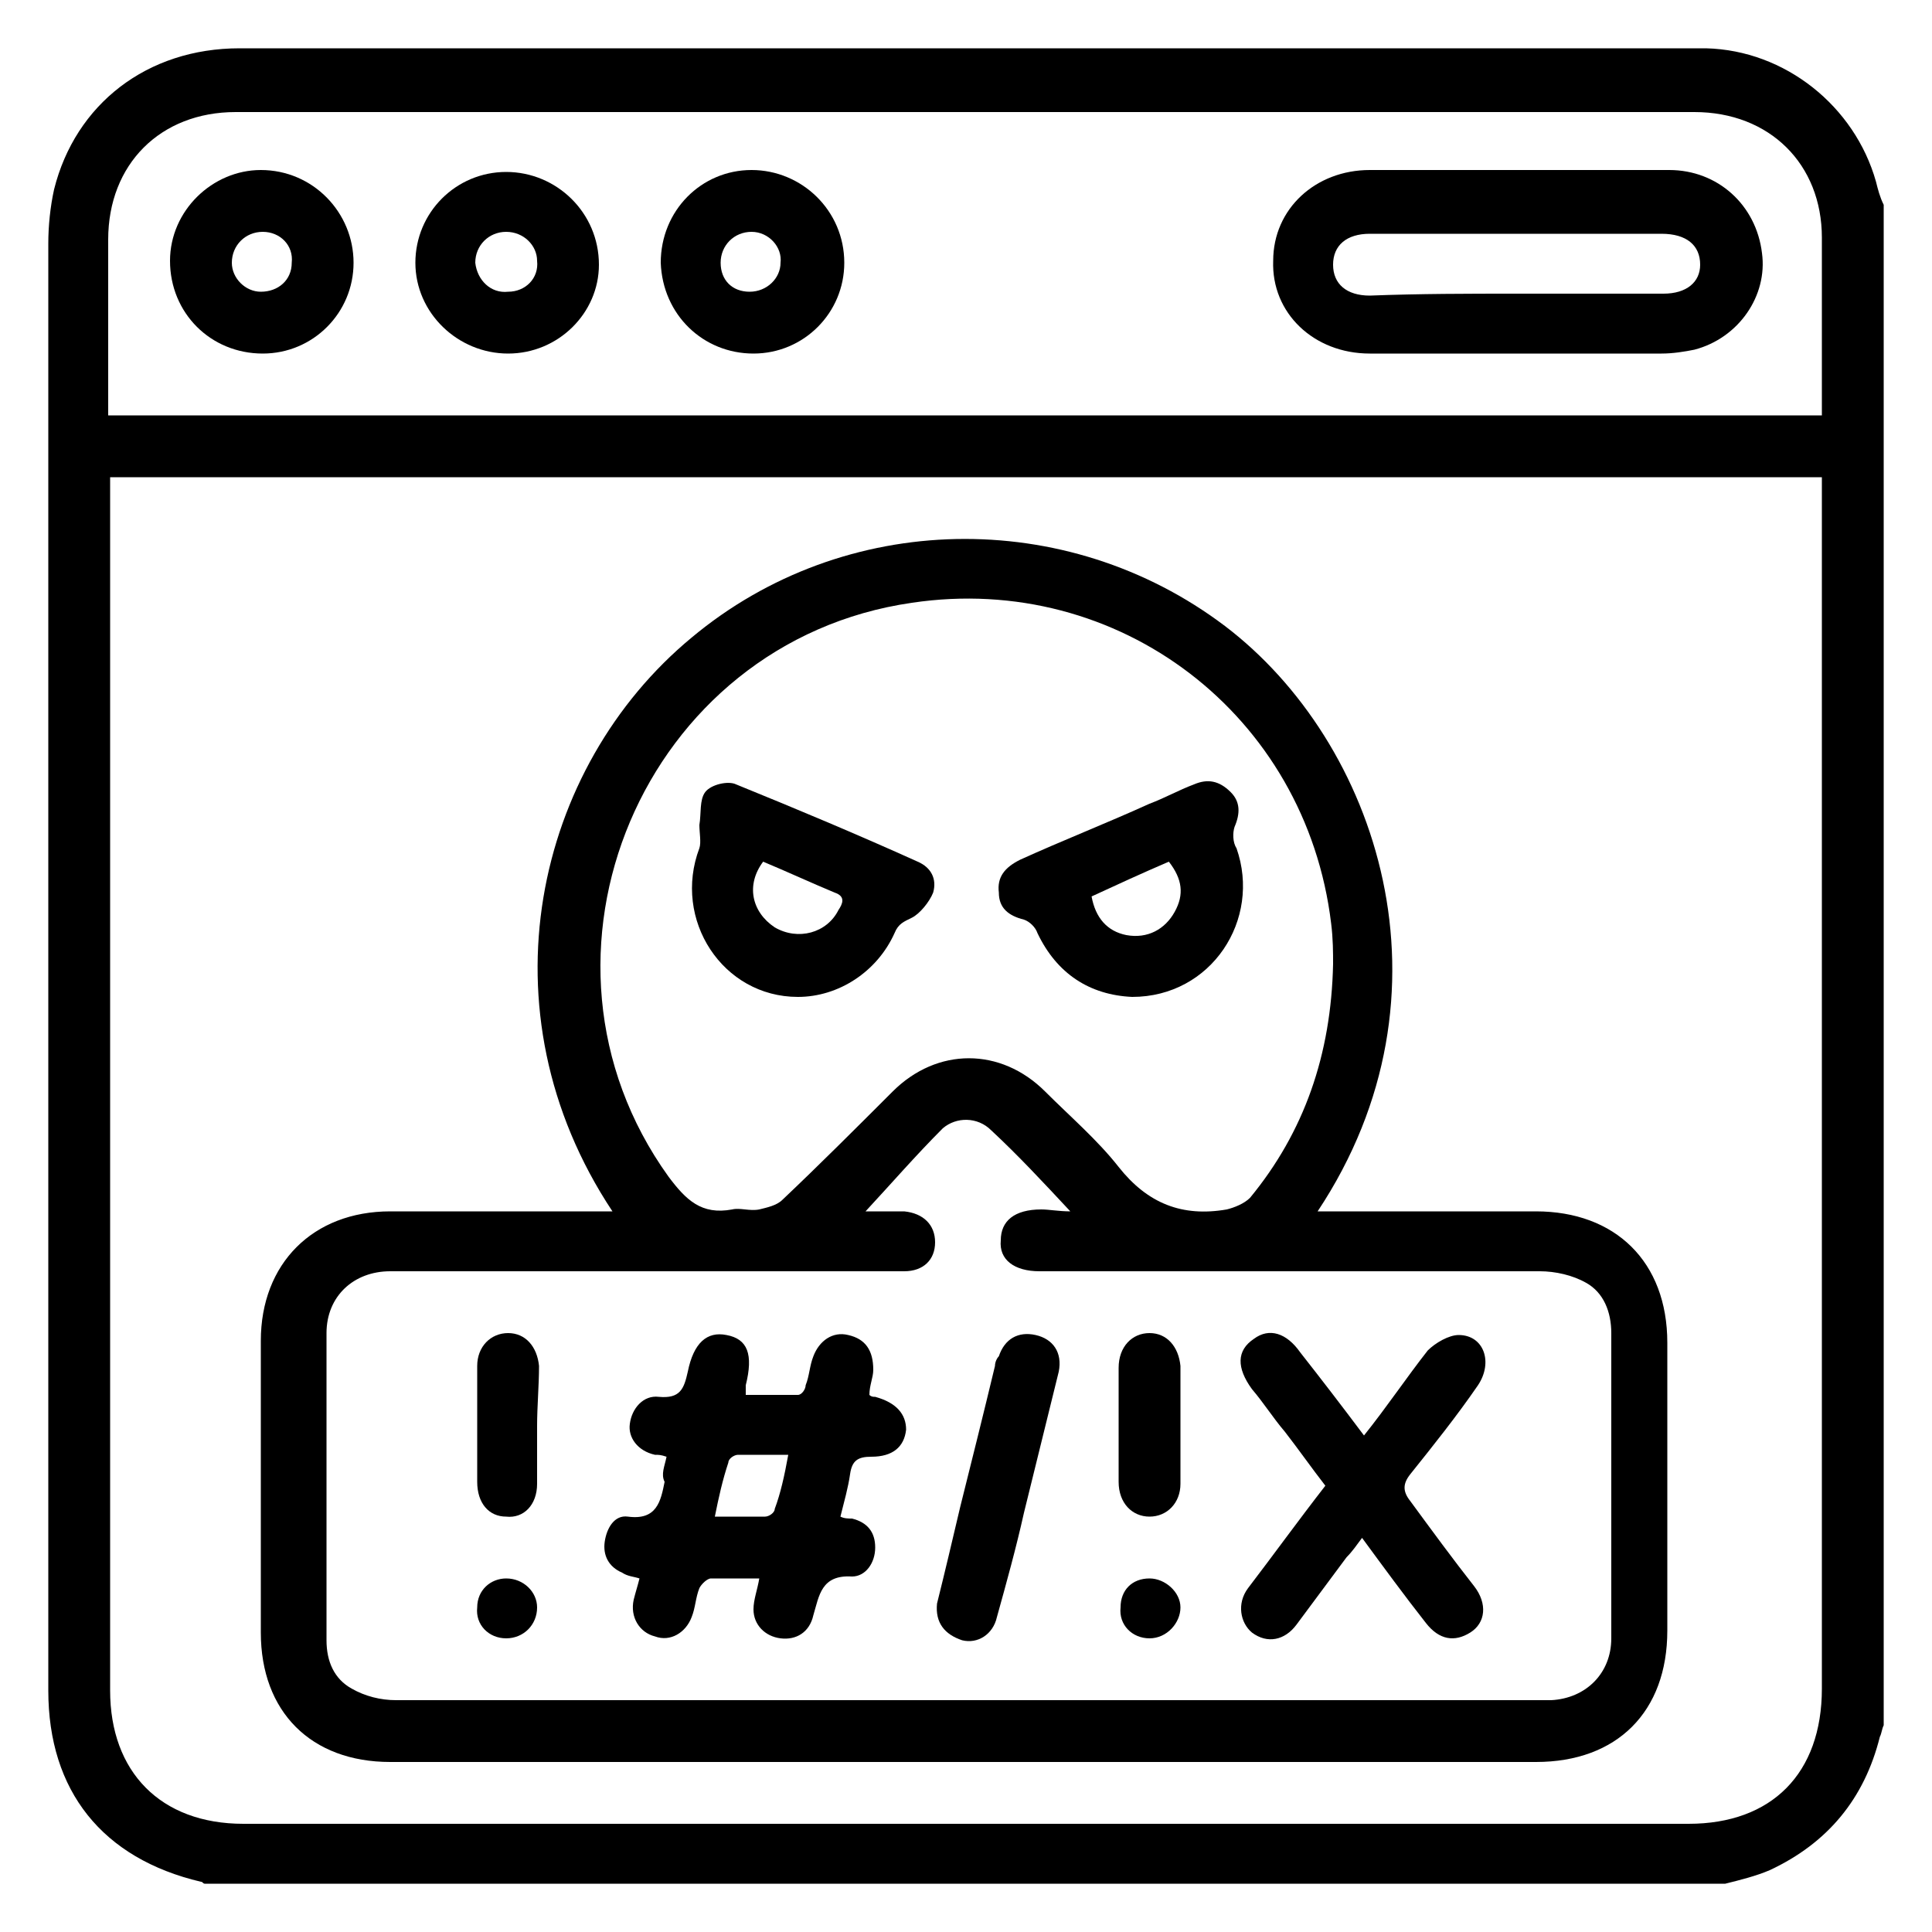 <?xml version="1.0" encoding="utf-8"?>
<!-- Generator: Adobe Illustrator 27.4.0, SVG Export Plug-In . SVG Version: 6.00 Build 0)  -->
<svg version="1.1" id="Layer_1" xmlns="http://www.w3.org/2000/svg" xmlns:xlink="http://www.w3.org/1999/xlink" x="0px" y="0px"
	 viewBox="0 0 100 100" style="enable-background:new 0 0 100 100;" xml:space="preserve">
<g>
	<path d="M89.3,97.5c-26.2,0-52.4,0-78.7,0c-0.1,0-0.1-0.1-0.2-0.1c-5.1-1.2-7.9-4.7-7.9-9.9c0-25,0-50,0-74.9
		c0-0.9,0.1-1.9,0.3-2.8c1.1-4.4,4.8-7.3,9.6-7.3c25,0,50.1,0,75.1,0c0.3,0,0.6,0,0.8,0c4.1,0.1,7.7,3,8.8,6.9
		c0.1,0.4,0.2,0.8,0.4,1.2c0,26.2,0,52.4,0,78.7c-0.1,0.2-0.1,0.4-0.2,0.6c-0.8,3.2-2.7,5.5-5.7,6.9C90.9,97.1,90.1,97.3,89.3,97.5z
		 M5.7,24.7c0,0.4,0,0.7,0,1c0,20.6,0,41.2,0,61.8c0,4.2,2.6,6.9,6.9,6.9c24.9,0,49.9,0,74.8,0c4.3,0,6.9-2.6,6.9-7
		c0-20.5,0-41.1,0-61.6c0-0.3,0-0.7,0-1.1C64.8,24.7,35.2,24.7,5.7,24.7z M94.3,21.5c0-0.3,0-0.6,0-0.8c0-2.8,0-5.6,0-8.4
		c0-3.8-2.7-6.5-6.6-6.5c-25.2,0-50.3,0-75.5,0c-3.9,0-6.6,2.7-6.6,6.6c0,2.8,0,5.6,0,8.3c0,0.3,0,0.5,0,0.8
		C35.3,21.5,64.7,21.5,94.3,21.5z"/>
	<path d="M31.7,62.7c-6.9-10.4-4-23,4.1-29.7c7.9-6.6,19.4-6.8,27.6-0.6c7.9,6,12.3,19,4.8,30.3c0.4,0,0.7,0,1,0c3.4,0,6.9,0,10.3,0
		c4.1,0,6.8,2.6,6.8,6.8c0,5,0,10,0,14.9c0,4.2-2.6,6.8-6.8,6.8c-19.8,0-39.5,0-59.3,0c-4.1,0-6.7-2.6-6.7-6.7c0-5,0-10.1,0-15.1
		c0-4,2.7-6.7,6.7-6.7c3.4,0,6.9,0,10.3,0C30.9,62.7,31.3,62.7,31.7,62.7z M55.4,62.7c-1.4-1.5-2.7-2.9-4.1-4.2
		c-0.7-0.7-1.8-0.7-2.5-0.1c-1.4,1.4-2.7,2.9-4,4.3c0.6,0,1.3,0,2,0c1,0.1,1.6,0.7,1.6,1.6c0,0.9-0.6,1.5-1.6,1.5
		c-0.3,0-0.6,0-0.8,0c-6.6,0-13.3,0-19.9,0c-2,0-4,0-5.9,0c-1.9,0-3.3,1.3-3.3,3.2c0,5.3,0,10.6,0,15.9c0,1.1,0.4,2,1.3,2.5
		c0.7,0.4,1.5,0.6,2.3,0.6c19.8,0,39.6,0,59.3,0c0.2,0,0.3,0,0.5,0c1.8-0.1,3.1-1.4,3.1-3.2c0-5.3,0-10.5,0-15.8
		c0-1.1-0.4-2.1-1.3-2.6c-0.7-0.4-1.6-0.6-2.4-0.6c-8.6,0-17.2,0-25.9,0c-1.3,0-2.1-0.6-2-1.6c0-1,0.7-1.6,2.1-1.6
		C54.3,62.6,54.8,62.7,55.4,62.7z M69,49.9c0-0.6,0-1.3-0.1-2.1c-1.3-10.8-11-18.2-21.7-16.6c-13.9,2-20.8,18.3-12.6,29.7
		c0.9,1.2,1.7,2,3.3,1.7c0.4-0.1,0.9,0.1,1.4,0c0.4-0.1,0.9-0.2,1.2-0.5c1.9-1.8,3.8-3.7,5.7-5.6c2.3-2.3,5.6-2.3,7.9,0
		c1.3,1.3,2.7,2.5,3.8,3.9c1.5,1.9,3.3,2.6,5.6,2.2c0.4-0.1,0.9-0.3,1.2-0.6C67.5,58.6,68.9,54.6,69,49.9z"/>
	<path d="M78.6,18.3c-2.6,0-5.1,0-7.7,0c-2.9,0-5.1-2.1-5-4.8c0-2.7,2.2-4.7,5-4.7c5.2,0,10.3,0,15.5,0c2.5,0,4.5,1.8,4.8,4.3
		c0.3,2.2-1.2,4.4-3.5,5c-0.5,0.1-1.1,0.2-1.7,0.2C83.5,18.3,81,18.3,78.6,18.3z M78.5,15.2c2.5,0,5.1,0,7.6,0
		c1.2,0,1.9-0.6,1.9-1.5c0-1-0.7-1.6-2-1.6c-5,0-10.1,0-15.1,0c-1.2,0-1.9,0.6-1.9,1.6c0,1,0.7,1.6,1.9,1.6
		C73.5,15.2,76,15.2,78.5,15.2z"/>
	<path d="M26.3,18.3c-2.6,0-4.8-2.1-4.8-4.7c0-2.6,2.1-4.7,4.7-4.7c2.6,0,4.8,2.1,4.8,4.8C31,16.2,28.9,18.3,26.3,18.3z M26.3,15.1
		c0.9,0,1.6-0.7,1.5-1.6c0-0.8-0.7-1.5-1.6-1.5c-0.9,0-1.6,0.7-1.6,1.6C24.7,14.5,25.4,15.2,26.3,15.1z"/>
	<path d="M18.3,13.6c0,2.6-2.1,4.7-4.7,4.7c-2.7,0-4.8-2.1-4.8-4.8c0-2.6,2.2-4.7,4.7-4.7C16.2,8.8,18.3,11,18.3,13.6z M13.6,12
		c-0.9,0-1.6,0.7-1.6,1.6c0,0.8,0.7,1.5,1.5,1.5c0.9,0,1.6-0.6,1.6-1.5C15.2,12.7,14.5,12,13.6,12z"/>
	<path d="M39,18.3c-2.6,0-4.7-2-4.8-4.7c0-2.7,2.1-4.8,4.7-4.8c2.6,0,4.8,2.1,4.8,4.8C43.7,16.2,41.6,18.3,39,18.3z M38.9,12
		c-0.9,0-1.6,0.7-1.6,1.6c0,0.9,0.6,1.5,1.5,1.5c0.9,0,1.6-0.7,1.6-1.5C40.5,12.8,39.8,12,38.9,12z"/>
	<path d="M34.5,75.4c-0.3-0.1-0.4-0.1-0.6-0.1c-0.9-0.2-1.4-0.9-1.3-1.6c0.1-0.8,0.7-1.5,1.5-1.4c1.1,0.1,1.3-0.4,1.5-1.3
		c0.3-1.5,1-2.1,2-1.9c1.1,0.2,1.4,1,1,2.6c0,0.1,0,0.2,0,0.5c0.9,0,1.8,0,2.7,0c0.2,0,0.4-0.3,0.4-0.5c0.2-0.5,0.2-1,0.4-1.5
		c0.3-0.8,1-1.3,1.8-1.1c0.9,0.2,1.3,0.8,1.3,1.8c0,0.4-0.2,0.8-0.2,1.3c0.1,0.1,0.2,0.1,0.3,0.1c1.1,0.3,1.6,0.9,1.6,1.7
		c-0.1,0.9-0.7,1.4-1.8,1.4c-0.7,0-1,0.2-1.1,0.9c-0.1,0.7-0.3,1.4-0.5,2.2c0.2,0.1,0.4,0.1,0.6,0.1c0.8,0.2,1.2,0.7,1.2,1.5
		c0,0.8-0.5,1.5-1.2,1.5c-1.6-0.1-1.7,1-2,2c-0.2,0.9-0.9,1.3-1.7,1.2c-0.8-0.1-1.4-0.7-1.4-1.5c0-0.5,0.2-1,0.3-1.6
		c-0.9,0-1.7,0-2.5,0c-0.2,0-0.5,0.3-0.6,0.5c-0.2,0.5-0.2,1-0.4,1.5c-0.3,0.8-1.1,1.3-1.9,1c-0.8-0.2-1.3-1-1.1-1.9
		c0.1-0.4,0.2-0.7,0.3-1.1c-0.3-0.1-0.6-0.1-0.9-0.3c-0.7-0.3-1-0.9-0.9-1.6c0.1-0.7,0.5-1.4,1.2-1.3c1.5,0.2,1.7-0.8,1.9-1.8
		C34.2,76.3,34.4,75.9,34.5,75.4z M40.8,75.3c-1,0-1.8,0-2.6,0c-0.2,0-0.5,0.2-0.5,0.4c-0.3,0.9-0.5,1.8-0.7,2.8c0.9,0,1.8,0,2.6,0
		c0.2,0,0.5-0.2,0.5-0.4C40.4,77.3,40.6,76.4,40.8,75.3z"/>
	<path d="M70.6,74.3c1.2-1.5,2.2-3,3.3-4.4c0.4-0.4,1.1-0.8,1.6-0.8c1.3,0,1.8,1.4,1,2.6c-1.1,1.6-2.3,3.1-3.5,4.6
		c-0.4,0.5-0.4,0.9,0,1.4c1.1,1.5,2.2,3,3.3,4.4c0.7,0.9,0.6,1.9-0.2,2.4c-0.8,0.5-1.6,0.4-2.3-0.5c-1.1-1.4-2.2-2.9-3.3-4.4
		c-0.3,0.4-0.5,0.7-0.8,1c-0.9,1.2-1.7,2.3-2.6,3.5c-0.6,0.8-1.5,1-2.3,0.4C64.2,84,64,83,64.6,82.2c1.3-1.7,2.6-3.5,4-5.3
		c-0.7-0.9-1.4-1.9-2.1-2.8c-0.6-0.7-1.1-1.5-1.7-2.2c-0.8-1.1-0.8-2,0.1-2.6c0.8-0.6,1.7-0.3,2.4,0.7
		C68.4,71.4,69.4,72.7,70.6,74.3z"/>
	<path d="M48.5,83c0.4-1.6,0.8-3.3,1.2-5c0.6-2.4,1.2-4.8,1.8-7.3c0-0.2,0.1-0.4,0.2-0.5c0.3-0.9,1-1.3,1.9-1.1
		c0.9,0.2,1.4,0.9,1.2,1.9c-0.6,2.4-1.2,4.9-1.8,7.3c-0.4,1.8-0.9,3.6-1.4,5.4c-0.2,0.9-1,1.4-1.8,1.2C48.9,84.6,48.4,84,48.5,83z"
		/>
	<path d="M27.8,73.8c0,1,0,2,0,3c0,1.1-0.7,1.8-1.6,1.7c-0.9,0-1.5-0.7-1.5-1.8c0-2,0-4,0-6c0-1,0.7-1.7,1.6-1.7
		c0.9,0,1.5,0.7,1.6,1.7C27.9,71.7,27.8,72.8,27.8,73.8z"/>
	<path d="M61.1,73.8c0,1,0,2,0,3c0,1-0.7,1.7-1.6,1.7c-0.9,0-1.6-0.7-1.6-1.8c0-2,0-4,0-5.9c0-1.1,0.7-1.8,1.6-1.8
		c0.9,0,1.5,0.7,1.6,1.7C61.1,71.8,61.1,72.8,61.1,73.8z"/>
	<path d="M61.1,83.2c0,0.8-0.7,1.6-1.6,1.6c-0.9,0-1.6-0.7-1.5-1.6c0-0.9,0.6-1.5,1.5-1.5C60.3,81.7,61.1,82.4,61.1,83.2z"/>
	<path d="M27.8,83.2c0,0.9-0.7,1.6-1.6,1.6c-0.9,0-1.6-0.7-1.5-1.6c0-0.9,0.7-1.5,1.5-1.5C27.1,81.7,27.8,82.4,27.8,83.2z"/>
	<path d="M41.3,51.6c-3.9,0-6.5-4-5.1-7.7c0.1-0.3,0-0.8,0-1.2c0.1-0.6,0-1.3,0.3-1.7c0.3-0.4,1.2-0.6,1.6-0.4
		c3.2,1.3,6.3,2.6,9.4,4c0.7,0.3,1,0.9,0.8,1.6c-0.2,0.5-0.7,1.1-1.1,1.3c-0.4,0.2-0.7,0.3-0.9,0.8C45.4,50.3,43.4,51.6,41.3,51.6z
		 M39.5,44.6c-0.9,1.2-0.6,2.6,0.6,3.4c1.2,0.7,2.7,0.3,3.3-0.9c0.2-0.3,0.4-0.7-0.2-0.9C42,45.7,40.7,45.1,39.5,44.6z"/>
	<path d="M58.6,51.6c-2.2-0.1-3.9-1.2-4.9-3.3c-0.1-0.3-0.4-0.6-0.7-0.7c-0.8-0.2-1.3-0.6-1.3-1.4c-0.1-0.8,0.3-1.3,1.1-1.7
		c2.2-1,4.5-1.9,6.7-2.9c0.8-0.3,1.5-0.7,2.3-1c0.7-0.3,1.3-0.2,1.9,0.4c0.5,0.5,0.5,1.1,0.2,1.8c-0.1,0.3-0.1,0.8,0.1,1.1
		C65.3,47.6,62.7,51.6,58.6,51.6z M56.5,46.4c0.2,1.1,0.8,1.8,1.8,2c1.1,0.2,2-0.3,2.5-1.2c0.5-0.9,0.4-1.7-0.3-2.6
		C59.1,45.2,57.8,45.8,56.5,46.4z"/>
</g>
</svg>
